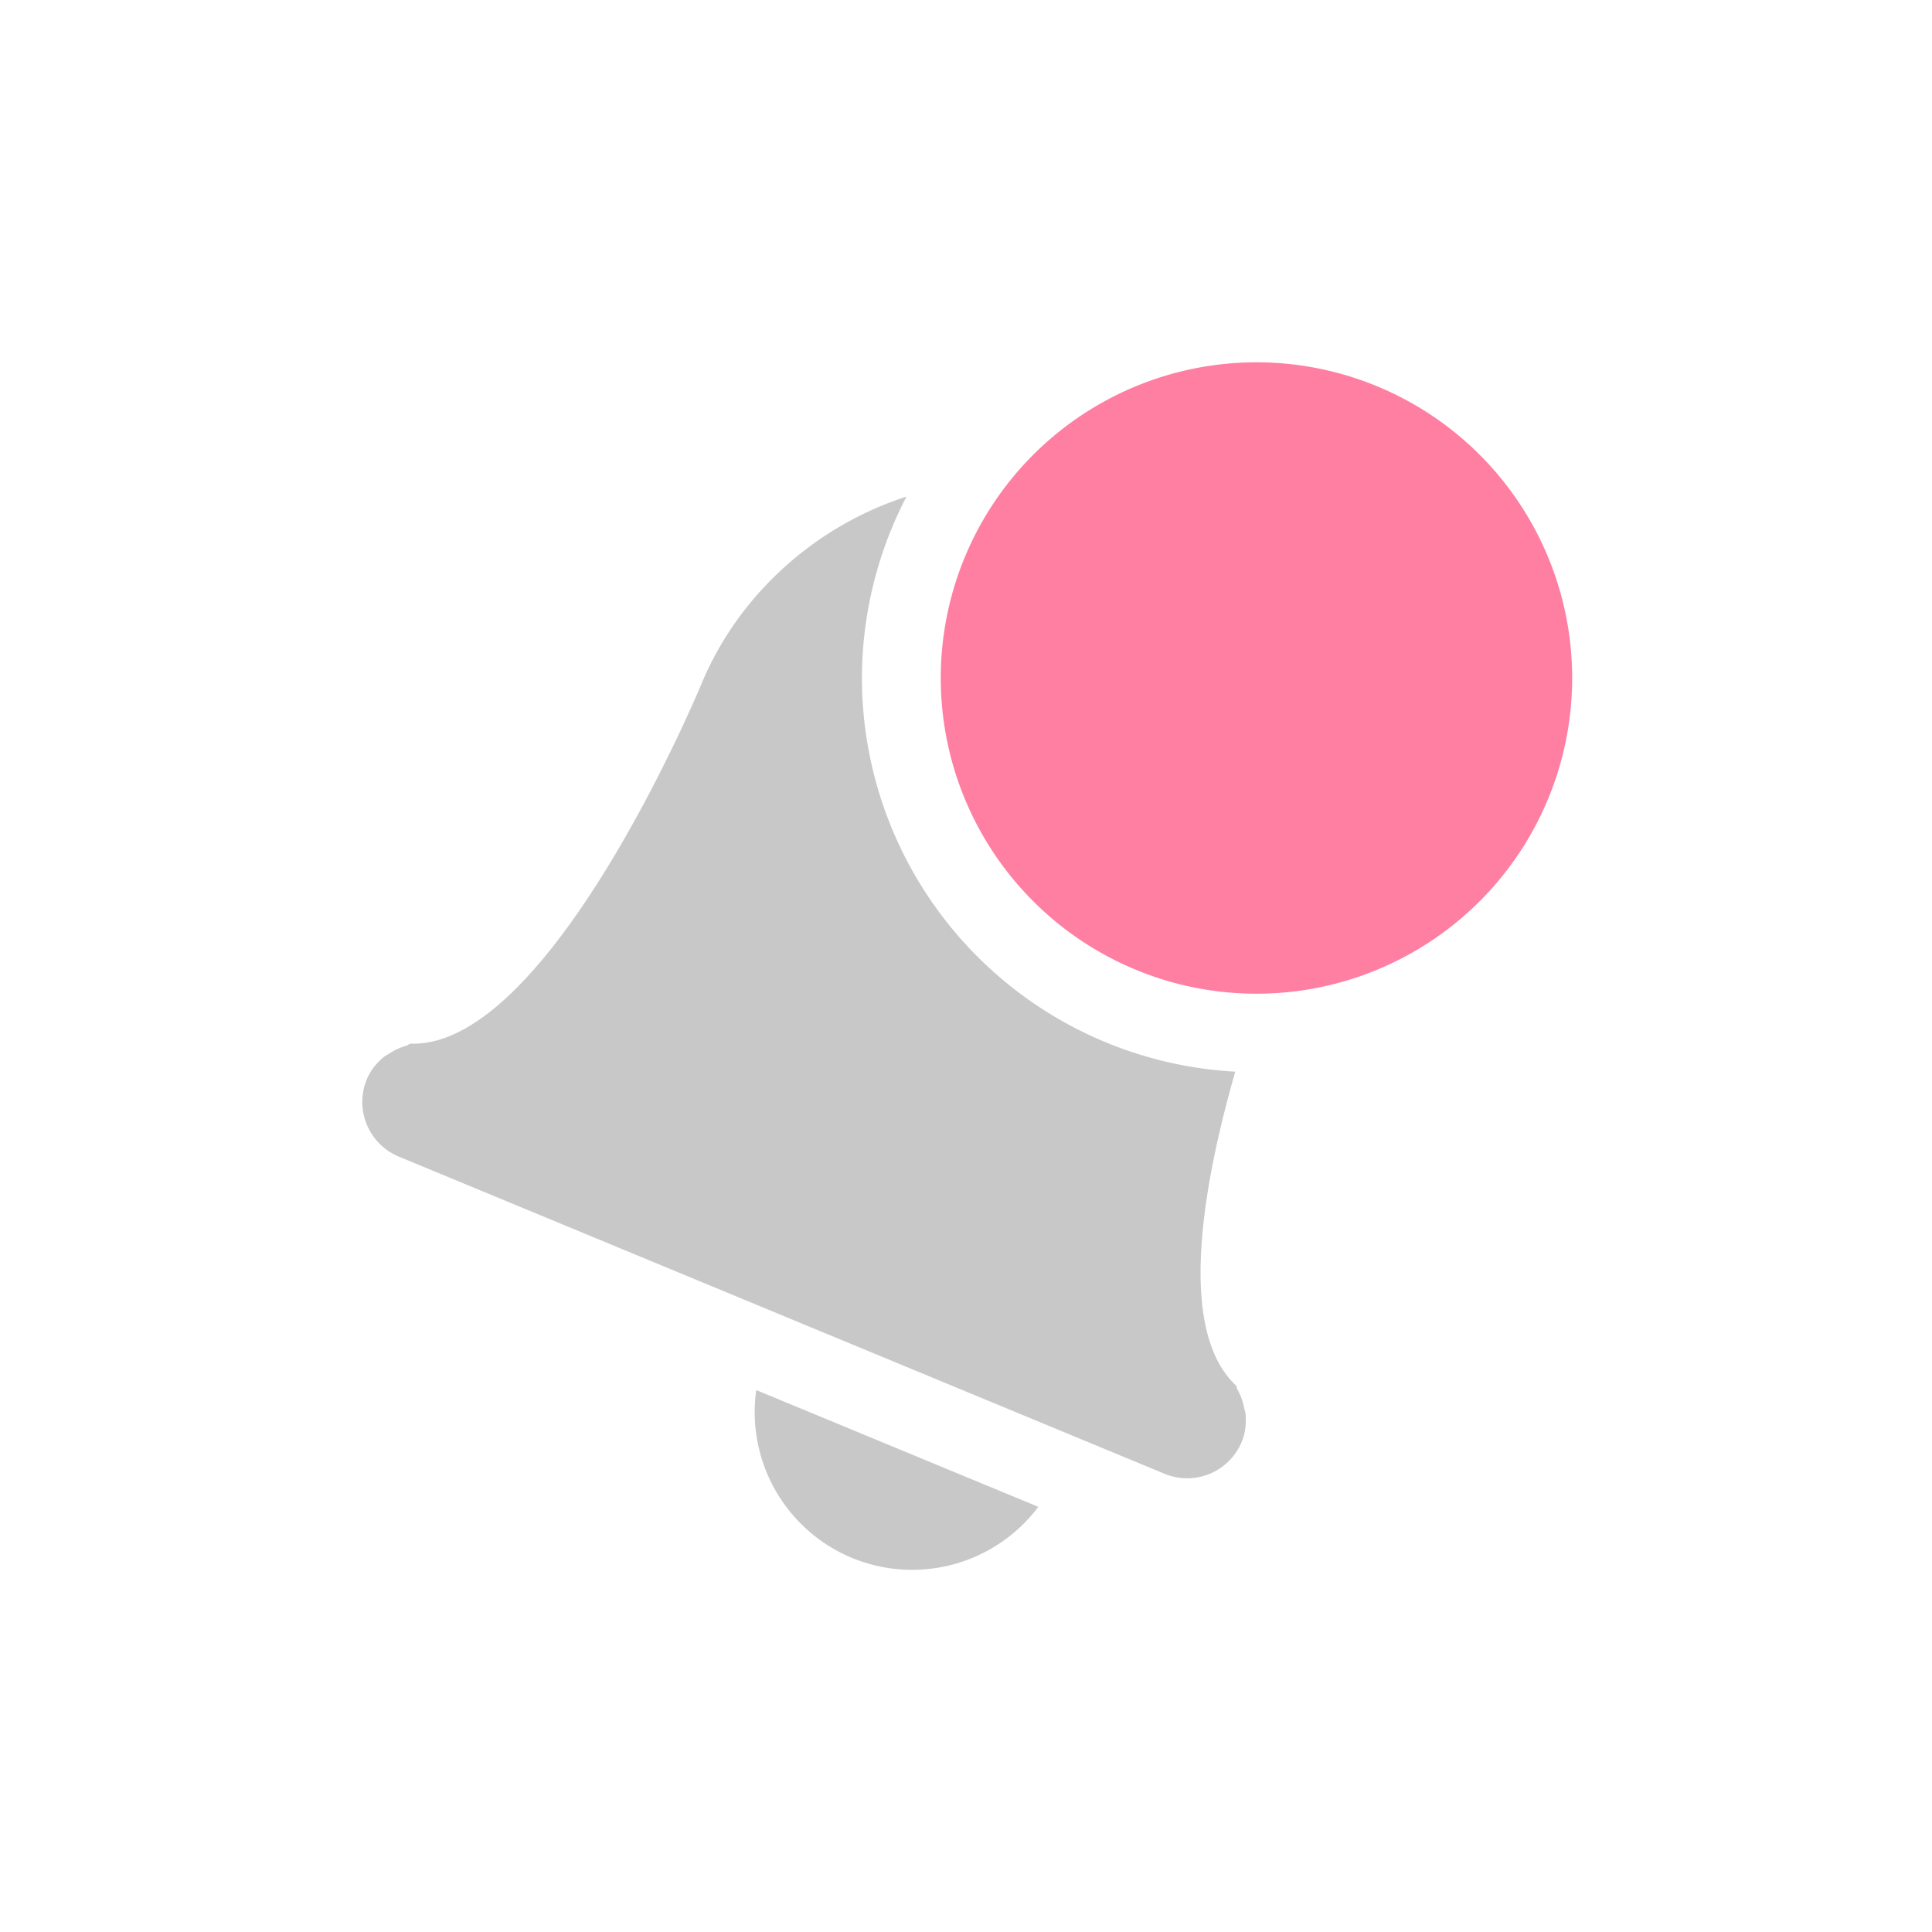 <?xml version="1.0" encoding="UTF-8" standalone="no"?>
<svg
   xmlns:dc="http://purl.org/dc/elements/1.1/"
   xmlns:cc="http://creativecommons.org/ns#"
   xmlns:rdf="http://www.w3.org/1999/02/22-rdf-syntax-ns#"
   xmlns:svg="http://www.w3.org/2000/svg"
   xmlns="http://www.w3.org/2000/svg"
   xmlns:sodipodi="http://sodipodi.sourceforge.net/DTD/sodipodi-0.dtd"
   xmlns:inkscape="http://www.inkscape.org/namespaces/inkscape"
   version="1.1"
   width="16"
   height="16"
   id="svg7384"
   sodipodi:docname="notification-disabled-new.svg"
   inkscape:version="1.0.2 (e86c870879, 2021-01-15)">
  <sodipodi:namedview
     pagecolor="#ffffff"
     bordercolor="#666666"
     borderopacity="1"
     objecttolerance="10"
     gridtolerance="10"
     guidetolerance="10"
     inkscape:pageopacity="0"
     inkscape:pageshadow="2"
     inkscape:window-width="1400"
     inkscape:window-height="982"
     id="namedview8"
     showgrid="false"
     inkscape:zoom="46.6875"
     inkscape:cx="8"
     inkscape:cy="8"
     inkscape:window-x="0"
     inkscape:window-y="37"
     inkscape:window-maximized="1"
     inkscape:current-layer="svg7384"
     inkscape:document-rotation="0" />
  <title
     id="title9167">elementary Symbolic Icon Theme</title>
  <defs
     id="defs7386" />
  <path
     id="path3355"
     d="M 7.507,4.113 C 6.76,4.353 6.119,4.918 5.809,5.664 c 0,0 -1.251,3.02 -2.409,2.979 -0.013,0.002 -0.022,0.013 -0.034,0.017 -0.051,0.014 -0.097,0.036 -0.142,0.065 -0.017,0.011 -0.035,0.019 -0.051,0.033 -0.056,0.048 -0.105,0.106 -0.135,0.18 -0.104,0.251 0.015,0.537 0.266,0.641 l 6.34,2.626 c 0.251,0.104 0.536,-0.015 0.64,-0.266 0.03,-0.073 0.037,-0.149 0.032,-0.223 -0.001,-0.021 -0.009,-0.038 -0.013,-0.059 -0.011,-0.052 -0.027,-0.101 -0.054,-0.147 -0.006,-0.011 -0.006,-0.025 -0.013,-0.036 -0.492,-0.459 -0.274,-1.664 -0.006,-2.599 A 3.268,3.268 0 0 1 7.138,5.615 3.268,3.268 0 0 1 7.507,4.113 Z M 6.263,11.512 a 1.307,1.307 0 0 0 0.793,1.39 1.307,1.307 0 0 0 1.543,-0.423 z"
     style="color:#bebebe;clip-rule:nonzero;display:inline;overflow:visible;visibility:visible;opacity:1;isolation:auto;mix-blend-mode:normal;color-interpolation:sRGB;color-interpolation-filters:linearRGB;solid-color:#000000;solid-opacity:1;fill:#c8c8c8;fill-opacity:1;fill-rule:nonzero;stroke:none;stroke-width:0.654;stroke-linecap:butt;stroke-linejoin:miter;stroke-miterlimit:4;stroke-dasharray:none;stroke-dashoffset:0;stroke-opacity:1;marker:none;color-rendering:auto;image-rendering:auto;shape-rendering:auto;text-rendering:auto;enable-background:accumulate"
     inkscape:connector-curvature="0" />
  <path
     style="color:#bebebe;clip-rule:nonzero;display:inline;overflow:visible;visibility:visible;opacity:0.5;isolation:auto;mix-blend-mode:normal;color-interpolation:sRGB;color-interpolation-filters:linearRGB;solid-color:#000000;solid-opacity:1;fill:#ff0048;fill-opacity:1;fill-rule:nonzero;stroke:none;stroke-width:1.164;stroke-linecap:butt;stroke-linejoin:miter;stroke-miterlimit:4;stroke-dasharray:none;stroke-dashoffset:0;stroke-opacity:1;marker:none;color-rendering:auto;image-rendering:auto;shape-rendering:auto;text-rendering:auto;enable-background:new"
     id="path3009"
     d="m 13.02,5.615 a 2.614,2.614 0 0 1 -5.229,0 2.614,2.614 0 1 1 5.229,0 z"
     class="error"
     inkscape:connector-curvature="0" />
</svg>
